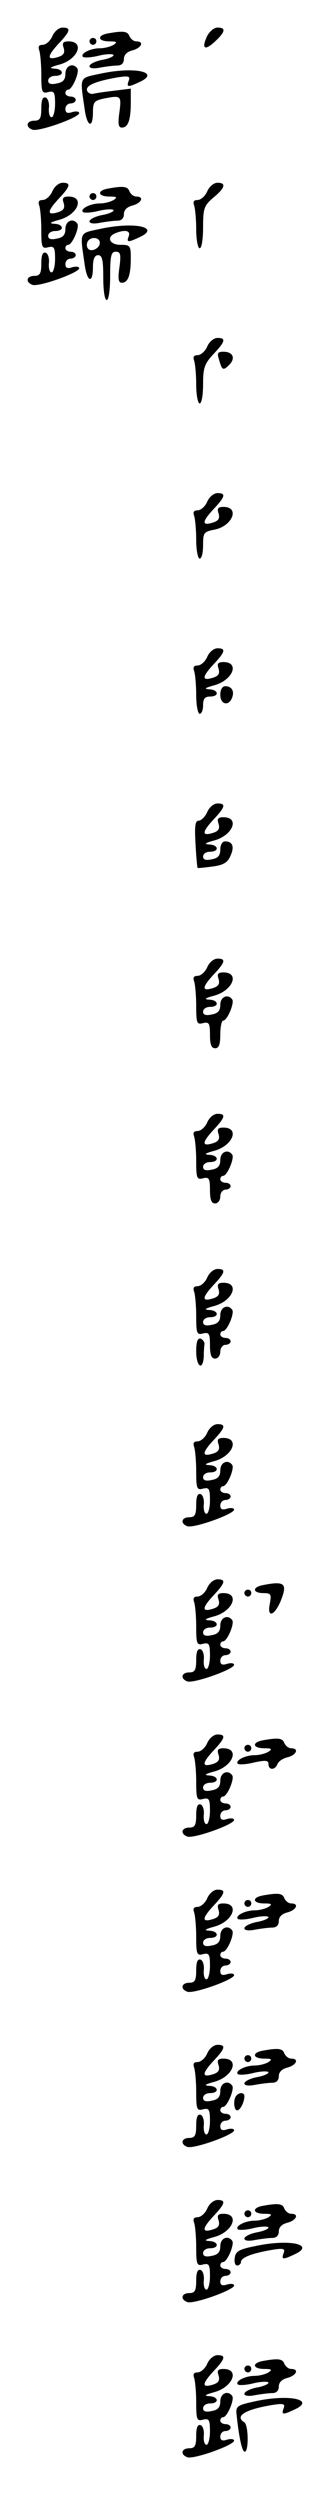 <?xml version="1.0" standalone="no"?>
<!DOCTYPE svg PUBLIC "-//W3C//DTD SVG 20010904//EN"
 "http://www.w3.org/TR/2001/REC-SVG-20010904/DTD/svg10.dtd">
<svg version="1.0" xmlns="http://www.w3.org/2000/svg"
 width="95pt" height="725pt" viewBox="0 0 95 725"
 preserveAspectRatio="xMidYMid meet">
<g transform="translate(0,725) scale(0.1,-0.1)"
fill="#000000" stroke="none">
<path d="M152 7145 c-6 -14 -19 -25 -28 -25 -11 0 -14 -5 -10 -16 3 -9 6 -41
6 -71 0 -50 2 -55 20 -50 17 4 20 0 20 -34 0 -21 -5 -39 -10 -39 -6 0 -9 12
-8 26 2 15 -3 29 -9 31 -9 3 -13 -7 -13 -31 0 -29 -4 -36 -20 -36 -23 0 -27
-18 -6 -26 18 -7 136 35 136 48 0 5 -9 6 -20 3 -14 -5 -20 -2 -20 9 0 9 7 16
15 16 8 0 15 5 15 10 0 6 -7 10 -15 10 -8 0 -15 5 -15 10 0 6 4 10 8 10 12 0
33 50 27 61 -12 18 -35 9 -35 -15 0 -17 -7 -25 -25 -28 -17 -4 -25 -1 -25 8 0
8 9 14 20 14 28 0 25 20 -2 21 -16 1 -13 4 12 11 56 14 78 68 29 68 -16 0 -19
-5 -14 -19 4 -14 0 -21 -15 -26 -34 -11 -34 1 -1 37 36 38 38 48 13 48 -11 0
-24 -11 -30 -25z"/>
<path d="M601 7144 c-16 -36 -6 -42 24 -14 30 28 32 40 7 40 -11 0 -24 -12
-31 -26z"/>
<path d="M313 7153 c-32 -6 -29 -23 5 -23 21 0 24 -2 12 -10 -8 -5 -26 -10
-40 -10 -28 0 -58 -16 -49 -25 4 -3 25 -2 48 4 22 5 41 5 41 1 0 -4 -16 -11
-35 -14 -19 -4 -35 -12 -35 -18 0 -6 12 -8 31 -4 17 3 40 6 50 6 12 0 19 7 19
19 0 12 9 21 25 25 26 7 35 26 11 26 -8 0 -16 7 -20 15 -5 15 -19 16 -63 8z"/>
<path d="M260 7130 c0 -5 5 -10 10 -10 6 0 10 5 10 10 0 6 -4 10 -10 10 -5 0
-10 -4 -10 -10z"/>
<path d="M290 7036 c-61 -13 -58 -7 -44 -103 7 -51 24 -57 24 -9 0 30 4 34 31
40 51 10 52 9 46 -39 -5 -34 -3 -45 7 -45 18 0 26 22 26 72 l0 41 -48 -6 c-26
-3 -54 -7 -61 -9 -7 -2 -16 3 -18 9 -5 15 24 27 85 38 36 6 41 4 36 -9 -7 -19
-3 -20 31 -4 64 29 -15 46 -115 24z"/>
<path d="M152 6695 c-6 -14 -19 -25 -28 -25 -11 0 -14 -5 -10 -16 3 -9 6 -41
6 -71 0 -50 2 -55 20 -50 17 4 20 0 20 -34 0 -21 -5 -39 -10 -39 -6 0 -9 12
-8 26 2 15 -3 29 -9 31 -9 3 -13 -7 -13 -31 0 -29 -4 -36 -20 -36 -23 0 -27
-18 -6 -26 18 -7 136 35 136 48 0 5 -9 6 -20 3 -14 -5 -20 -2 -20 9 0 9 7 16
15 16 8 0 15 5 15 10 0 6 -7 10 -15 10 -8 0 -15 5 -15 10 0 6 4 10 8 10 12 0
33 50 27 61 -12 18 -35 9 -35 -15 0 -17 -7 -25 -25 -28 -17 -4 -25 -1 -25 8 0
8 9 14 20 14 28 0 25 20 -2 21 -16 1 -13 4 12 11 56 14 78 68 29 68 -16 0 -19
-5 -14 -19 4 -14 0 -21 -15 -26 -34 -11 -34 1 -1 37 36 38 38 48 13 48 -11 0
-24 -11 -30 -25z"/>
<path d="M602 6695 c-6 -14 -19 -25 -28 -25 -11 0 -14 -5 -10 -16 3 -9 6 -40
6 -70 0 -30 5 -54 10 -54 6 0 10 27 10 61 0 55 3 63 30 86 34 28 38 43 12 43
-11 0 -24 -11 -30 -25z"/>
<path d="M313 6703 c-32 -6 -29 -23 5 -23 21 0 24 -2 12 -10 -8 -5 -26 -10
-40 -10 -28 0 -58 -16 -49 -25 4 -3 25 -2 48 4 22 5 41 5 41 1 0 -4 -16 -11
-35 -14 -19 -4 -35 -12 -35 -18 0 -6 12 -8 31 -4 17 3 40 6 50 6 12 0 19 7 19
19 0 12 9 21 25 25 26 7 35 26 11 26 -8 0 -16 7 -20 15 -5 15 -19 16 -63 8z"/>
<path d="M260 6680 c0 -5 5 -10 10 -10 6 0 10 5 10 10 0 6 -4 10 -10 10 -5 0
-10 -4 -10 -10z"/>
<path d="M290 6586 c-61 -13 -58 -7 -44 -103 7 -52 24 -57 24 -8 0 24 5 35 15
35 12 0 15 -14 15 -65 0 -37 4 -65 10 -65 6 0 10 30 10 70 0 58 3 70 16 70 14
0 16 -7 11 -45 -5 -34 -3 -45 7 -45 18 0 26 22 26 71 0 37 -2 39 -30 39 -32 0
-42 23 -14 34 28 11 44 7 38 -9 -7 -18 -3 -19 31 -3 64 29 -15 46 -115 24z m0
-40 c0 -17 -27 -29 -35 -16 -4 6 -3 15 0 20 9 15 35 12 35 -4z"/>
<path d="M602 6245 c-6 -14 -19 -25 -28 -25 -11 0 -14 -5 -10 -16 3 -9 6 -40
6 -70 0 -30 5 -54 10 -54 6 0 10 25 10 56 0 47 4 59 30 87 35 37 37 47 12 47
-11 0 -24 -11 -30 -25z"/>
<path d="M636 6208 c9 -32 12 -34 30 -16 19 19 11 38 -17 38 -16 0 -19 -4 -13
-22z"/>
<path d="M602 5795 c-6 -14 -19 -25 -28 -25 -11 0 -14 -5 -10 -16 3 -9 6 -40
6 -70 0 -30 5 -54 10 -54 6 0 10 17 10 39 0 36 2 39 33 45 52 10 75 66 26 66
-16 0 -19 -5 -14 -19 4 -14 0 -21 -15 -26 -34 -11 -34 1 -1 37 36 38 38 48 13
48 -11 0 -24 -11 -30 -25z"/>
<path d="M602 5345 c-6 -14 -19 -25 -28 -25 -11 0 -14 -5 -10 -16 3 -9 6 -40
6 -70 0 -30 5 -54 10 -54 6 0 10 11 10 25 0 18 5 25 20 25 28 0 25 20 -2 21
-16 1 -13 4 12 11 56 14 78 68 29 68 -16 0 -19 -5 -14 -19 4 -14 0 -21 -15
-26 -34 -11 -34 1 -1 37 36 38 38 48 13 48 -11 0 -24 -11 -30 -25z"/>
<path d="M640 5235 c0 -28 24 -34 34 -9 8 20 -1 34 -20 34 -8 0 -14 -10 -14
-25z"/>
<path d="M602 4895 c-6 -14 -18 -25 -25 -25 -10 0 -12 -16 -9 -67 2 -38 5 -69
6 -70 1 -1 20 1 43 4 31 4 44 11 52 30 13 27 7 43 -15 43 -8 0 -14 -10 -14
-24 0 -17 -7 -25 -25 -28 -17 -4 -25 -1 -25 8 0 8 9 14 20 14 28 0 25 20 -2
21 -16 1 -13 4 12 11 56 14 78 68 29 68 -16 0 -19 -5 -14 -19 4 -14 0 -21 -15
-26 -34 -11 -34 1 -1 37 36 38 38 48 13 48 -11 0 -24 -11 -30 -25z"/>
<path d="M602 4445 c-6 -14 -19 -25 -28 -25 -11 0 -14 -5 -10 -16 3 -9 6 -41
6 -71 0 -50 2 -55 20 -50 17 4 20 0 20 -34 0 -28 4 -39 15 -39 11 0 15 11 15
40 0 22 4 40 8 40 12 0 33 50 27 61 -12 18 -35 9 -35 -15 0 -17 -7 -25 -25
-28 -17 -4 -25 -1 -25 8 0 8 9 14 20 14 28 0 25 20 -2 21 -16 1 -13 4 12 11
56 14 78 68 29 68 -16 0 -19 -5 -14 -19 4 -14 0 -21 -15 -26 -34 -11 -34 1 -1
37 36 38 38 48 13 48 -11 0 -24 -11 -30 -25z"/>
<path d="M602 3995 c-6 -14 -19 -25 -28 -25 -11 0 -14 -5 -10 -16 3 -9 6 -41
6 -71 0 -50 2 -55 20 -50 17 4 20 0 20 -34 0 -28 4 -39 15 -39 8 0 15 9 15 20
0 11 7 20 15 20 8 0 15 5 15 10 0 6 -7 10 -15 10 -8 0 -15 5 -15 10 0 6 4 10
8 10 12 0 33 50 27 61 -12 18 -35 9 -35 -15 0 -17 -7 -25 -25 -28 -17 -4 -25
-1 -25 8 0 8 9 14 20 14 28 0 25 20 -2 21 -16 1 -13 4 12 11 56 14 78 68 29
68 -16 0 -19 -5 -14 -19 4 -14 0 -21 -15 -26 -34 -11 -34 1 -1 37 36 38 38 48
13 48 -11 0 -24 -11 -30 -25z"/>
<path d="M602 3545 c-6 -14 -19 -25 -28 -25 -11 0 -14 -5 -10 -16 3 -9 6 -41
6 -71 0 -50 2 -55 20 -50 17 4 20 0 20 -34 0 -28 4 -39 15 -39 8 0 15 9 15 20
0 11 7 20 15 20 8 0 15 5 15 10 0 6 -7 10 -15 10 -8 0 -15 5 -15 10 0 6 4 10
8 10 12 0 33 50 27 61 -12 18 -35 9 -35 -15 0 -17 -7 -25 -25 -28 -17 -4 -25
-1 -25 8 0 8 9 14 20 14 28 0 25 20 -2 21 -16 1 -13 4 12 11 56 14 78 68 29
68 -16 0 -19 -5 -14 -19 4 -14 0 -21 -15 -26 -34 -11 -34 1 -1 37 36 38 38 48
13 48 -11 0 -24 -11 -30 -25z"/>
<path d="M570 3331 c0 -44 19 -58 22 -16 0 14 1 30 2 37 1 6 -5 13 -11 16 -9
2 -13 -9 -13 -37z"/>
<path d="M602 3095 c-6 -14 -19 -25 -28 -25 -11 0 -14 -5 -10 -16 3 -9 6 -41
6 -71 0 -50 2 -55 20 -50 17 4 20 0 20 -34 0 -21 -5 -39 -10 -39 -6 0 -9 12
-8 26 2 15 -3 29 -9 31 -9 3 -13 -7 -13 -31 0 -29 -4 -36 -20 -36 -23 0 -27
-18 -6 -26 18 -7 136 35 136 48 0 5 -9 6 -20 3 -14 -5 -20 -2 -20 9 0 9 7 16
15 16 8 0 15 5 15 10 0 6 -7 10 -15 10 -8 0 -15 5 -15 10 0 6 4 10 8 10 12 0
33 50 27 61 -12 18 -35 9 -35 -15 0 -17 -7 -25 -25 -28 -17 -4 -25 -1 -25 8 0
8 9 14 20 14 28 0 25 20 -2 21 -16 1 -13 4 12 11 56 14 78 68 29 68 -16 0 -19
-5 -14 -19 4 -14 0 -21 -15 -26 -34 -11 -34 1 -1 37 36 38 38 48 13 48 -11 0
-24 -11 -30 -25z"/>
<path d="M602 2645 c-6 -14 -19 -25 -28 -25 -11 0 -14 -5 -10 -16 3 -9 6 -41
6 -71 0 -50 2 -55 20 -50 17 4 20 0 20 -34 0 -21 -5 -39 -10 -39 -6 0 -9 12
-8 26 2 15 -3 29 -9 31 -9 3 -13 -7 -13 -31 0 -29 -4 -36 -20 -36 -23 0 -27
-18 -6 -26 18 -7 136 35 136 48 0 5 -9 6 -20 3 -14 -5 -20 -2 -20 9 0 9 7 16
15 16 8 0 15 5 15 10 0 6 -7 10 -15 10 -8 0 -15 5 -15 10 0 6 4 10 8 10 12 0
33 50 27 61 -12 18 -35 9 -35 -15 0 -17 -7 -25 -25 -28 -17 -4 -25 -1 -25 8 0
8 9 14 20 14 28 0 25 20 -2 21 -16 1 -13 4 12 11 56 14 78 68 29 68 -16 0 -19
-5 -14 -19 4 -14 0 -21 -15 -26 -34 -11 -34 1 -1 37 36 38 38 48 13 48 -11 0
-24 -11 -30 -25z"/>
<path d="M763 2653 c-31 -6 -29 -23 2 -23 22 0 24 -3 19 -30 -9 -42 12 -38 31
6 21 52 13 60 -52 47z"/>
<path d="M710 2630 c0 -5 5 -10 10 -10 6 0 10 5 10 10 0 6 -4 10 -10 10 -5 0
-10 -4 -10 -10z"/>
<path d="M602 2195 c-6 -14 -19 -25 -28 -25 -11 0 -14 -5 -10 -16 3 -9 6 -41
6 -71 0 -50 2 -55 20 -50 17 4 20 0 20 -34 0 -21 -5 -39 -10 -39 -6 0 -9 12
-8 26 2 15 -3 29 -9 31 -9 3 -13 -7 -13 -31 0 -29 -4 -36 -20 -36 -23 0 -27
-18 -6 -26 18 -7 136 35 136 48 0 5 -9 6 -20 3 -14 -5 -20 -2 -20 9 0 9 7 16
15 16 8 0 15 5 15 10 0 6 -7 10 -15 10 -8 0 -15 5 -15 10 0 6 4 10 8 10 12 0
33 50 27 61 -12 18 -35 9 -35 -15 0 -17 -7 -25 -25 -28 -17 -4 -25 -1 -25 8 0
8 9 14 20 14 28 0 25 20 -2 21 -16 1 -13 4 12 11 56 14 78 68 29 68 -16 0 -19
-5 -14 -19 4 -14 0 -21 -15 -26 -34 -11 -34 1 -1 37 36 38 38 48 13 48 -11 0
-24 -11 -30 -25z"/>
<path d="M763 2203 c-32 -6 -29 -23 5 -23 21 0 24 -2 12 -10 -8 -5 -26 -10
-40 -10 -28 0 -58 -16 -49 -25 4 -3 25 -2 48 4 33 7 41 6 41 -5 0 -18 19 -18
26 0 3 8 16 17 30 20 26 7 33 26 10 26 -8 0 -16 7 -20 15 -5 15 -19 16 -63 8z"/>
<path d="M710 2180 c0 -5 5 -10 10 -10 6 0 10 5 10 10 0 6 -4 10 -10 10 -5 0
-10 -4 -10 -10z"/>
<path d="M602 1745 c-6 -14 -19 -25 -28 -25 -11 0 -14 -5 -10 -16 3 -9 6 -41
6 -71 0 -50 2 -55 20 -50 17 4 20 0 20 -34 0 -21 -5 -39 -10 -39 -6 0 -9 12
-8 26 2 15 -3 29 -9 31 -9 3 -13 -7 -13 -31 0 -29 -4 -36 -20 -36 -23 0 -27
-18 -6 -26 18 -7 136 35 136 48 0 5 -9 6 -20 3 -14 -5 -20 -2 -20 9 0 9 7 16
15 16 8 0 15 5 15 10 0 6 -7 10 -15 10 -8 0 -15 5 -15 10 0 6 4 10 8 10 12 0
33 50 27 61 -12 18 -35 9 -35 -15 0 -17 -7 -25 -25 -28 -17 -4 -25 -1 -25 8 0
8 9 14 20 14 28 0 25 20 -2 21 -16 1 -13 4 12 11 56 14 78 68 29 68 -16 0 -19
-5 -14 -19 4 -14 0 -21 -15 -26 -34 -11 -34 1 -1 37 36 38 38 48 13 48 -11 0
-24 -11 -30 -25z"/>
<path d="M763 1753 c-32 -6 -29 -23 5 -23 21 0 24 -2 12 -10 -8 -5 -26 -10
-40 -10 -28 0 -58 -16 -49 -25 4 -3 25 -2 48 4 22 5 41 5 41 1 0 -4 -16 -11
-35 -14 -19 -4 -35 -12 -35 -18 0 -6 12 -8 31 -4 17 3 40 6 50 6 12 0 19 7 19
19 0 12 9 21 25 25 26 7 35 26 11 26 -8 0 -16 7 -20 15 -5 15 -19 16 -63 8z"/>
<path d="M710 1730 c0 -5 5 -10 10 -10 6 0 10 5 10 10 0 6 -4 10 -10 10 -5 0
-10 -4 -10 -10z"/>
<path d="M602 1295 c-6 -14 -19 -25 -28 -25 -11 0 -14 -5 -10 -16 3 -9 6 -41
6 -71 0 -50 2 -55 20 -50 17 4 20 0 20 -34 0 -21 -5 -39 -10 -39 -6 0 -9 12
-8 26 2 15 -3 29 -9 31 -9 3 -13 -7 -13 -31 0 -29 -4 -36 -20 -36 -23 0 -27
-18 -6 -26 18 -7 136 35 136 48 0 5 -9 6 -20 3 -14 -5 -20 -2 -20 9 0 9 7 16
15 16 8 0 15 5 15 10 0 6 -7 10 -15 10 -8 0 -15 5 -15 10 0 6 4 10 8 10 12 0
33 50 27 61 -12 18 -35 9 -35 -15 0 -17 -7 -25 -25 -28 -17 -4 -25 -1 -25 8 0
8 9 14 20 14 28 0 25 20 -2 21 -16 1 -13 4 12 11 56 14 78 68 29 68 -16 0 -19
-5 -14 -19 4 -14 0 -21 -15 -26 -34 -11 -34 1 -1 37 36 38 38 48 13 48 -11 0
-24 -11 -30 -25z"/>
<path d="M763 1303 c-32 -6 -29 -23 5 -23 21 0 24 -2 12 -10 -8 -5 -26 -10
-40 -10 -28 0 -58 -16 -49 -25 4 -3 25 -2 48 4 22 5 41 5 41 1 0 -4 -16 -11
-35 -14 -19 -4 -35 -12 -35 -18 0 -6 12 -8 31 -4 17 3 40 6 50 6 12 0 19 7 19
19 0 12 9 21 25 25 26 7 35 26 11 26 -8 0 -16 7 -20 15 -5 15 -19 16 -63 8z"/>
<path d="M710 1280 c0 -5 5 -10 10 -10 6 0 10 5 10 10 0 6 -4 10 -10 10 -5 0
-10 -4 -10 -10z"/>
<path d="M687 1173 c-10 -10 -8 -43 2 -43 9 0 21 24 21 41 0 11 -14 12 -23 2z"/>
<path d="M602 845 c-6 -14 -19 -25 -28 -25 -11 0 -14 -5 -10 -16 3 -9 6 -41 6
-71 0 -50 2 -55 20 -50 17 4 20 0 20 -34 0 -21 -5 -39 -10 -39 -6 0 -9 12 -8
26 2 15 -3 29 -9 31 -9 3 -13 -7 -13 -31 0 -29 -4 -36 -20 -36 -23 0 -27 -18
-6 -26 18 -7 136 35 136 48 0 5 -9 6 -20 3 -14 -5 -20 -2 -20 9 0 9 7 16 15
16 8 0 15 5 15 10 0 6 -7 10 -15 10 -8 0 -15 5 -15 10 0 6 4 10 8 10 12 0 33
50 27 61 -12 18 -35 9 -35 -15 0 -17 -7 -25 -25 -28 -17 -4 -25 -1 -25 8 0 8
9 14 20 14 28 0 25 20 -2 21 -16 1 -13 4 12 11 56 14 78 68 29 68 -16 0 -19
-5 -14 -19 4 -14 0 -21 -15 -26 -34 -11 -34 1 -1 37 36 38 38 48 13 48 -11 0
-24 -11 -30 -25z"/>
<path d="M763 853 c-32 -6 -29 -23 5 -23 21 0 24 -2 12 -10 -8 -5 -26 -10 -40
-10 -28 0 -58 -16 -49 -25 4 -3 25 -2 48 4 22 5 41 5 41 1 0 -4 -16 -11 -35
-14 -19 -4 -35 -12 -35 -18 0 -6 12 -8 31 -4 17 3 40 6 50 6 12 0 19 7 19 19
0 12 9 21 25 25 26 7 35 26 11 26 -8 0 -16 7 -20 15 -5 15 -19 16 -63 8z"/>
<path d="M710 830 c0 -5 5 -10 10 -10 6 0 10 5 10 10 0 6 -4 10 -10 10 -5 0
-10 -4 -10 -10z"/>
<path d="M740 736 c-45 -9 -56 -15 -58 -34 -2 -12 1 -22 7 -22 6 0 11 5 11 10
0 13 31 25 88 35 36 6 41 4 36 -9 -7 -19 -3 -20 31 -4 64 29 -15 46 -115 24z"/>
<path d="M602 395 c-6 -14 -19 -25 -28 -25 -11 0 -14 -5 -10 -16 3 -9 6 -41 6
-71 0 -50 2 -55 20 -50 17 4 20 0 20 -34 0 -21 -5 -39 -10 -39 -6 0 -9 12 -8
26 2 15 -3 29 -9 31 -9 3 -13 -7 -13 -31 0 -29 -4 -36 -20 -36 -23 0 -27 -18
-6 -26 18 -7 136 35 136 48 0 5 -9 6 -20 3 -14 -5 -20 -2 -20 9 0 9 7 16 15
16 8 0 15 5 15 10 0 6 -7 10 -15 10 -8 0 -15 5 -15 10 0 6 4 10 8 10 12 0 33
50 27 61 -12 18 -35 9 -35 -15 0 -17 -7 -25 -25 -28 -17 -4 -25 -1 -25 8 0 8
9 14 20 14 28 0 25 20 -2 21 -16 1 -13 4 12 11 56 14 78 68 29 68 -16 0 -19
-5 -14 -19 4 -14 0 -21 -15 -26 -34 -11 -34 1 -1 37 36 38 38 48 13 48 -11 0
-24 -11 -30 -25z"/>
<path d="M763 403 c-32 -6 -29 -23 5 -23 21 0 24 -2 12 -10 -8 -5 -26 -10 -40
-10 -28 0 -58 -16 -49 -25 4 -3 25 -2 48 4 22 5 41 5 41 1 0 -4 -16 -11 -35
-14 -19 -4 -35 -12 -35 -18 0 -6 12 -8 31 -4 17 3 40 6 50 6 12 0 19 7 19 19
0 12 9 21 25 25 26 7 35 26 11 26 -8 0 -16 7 -20 15 -5 15 -19 16 -63 8z"/>
<path d="M710 380 c0 -5 5 -10 10 -10 6 0 10 5 10 10 0 6 -4 10 -10 10 -5 0
-10 -4 -10 -10z"/>
<path d="M740 286 c-50 -11 -55 -14 -53 -36 7 -67 16 -110 24 -110 12 0 11 77
-1 85 -29 18 1 37 78 50 36 6 41 4 36 -9 -7 -19 -3 -20 31 -4 64 29 -15 46
-115 24z"/>
</g>
</svg>
